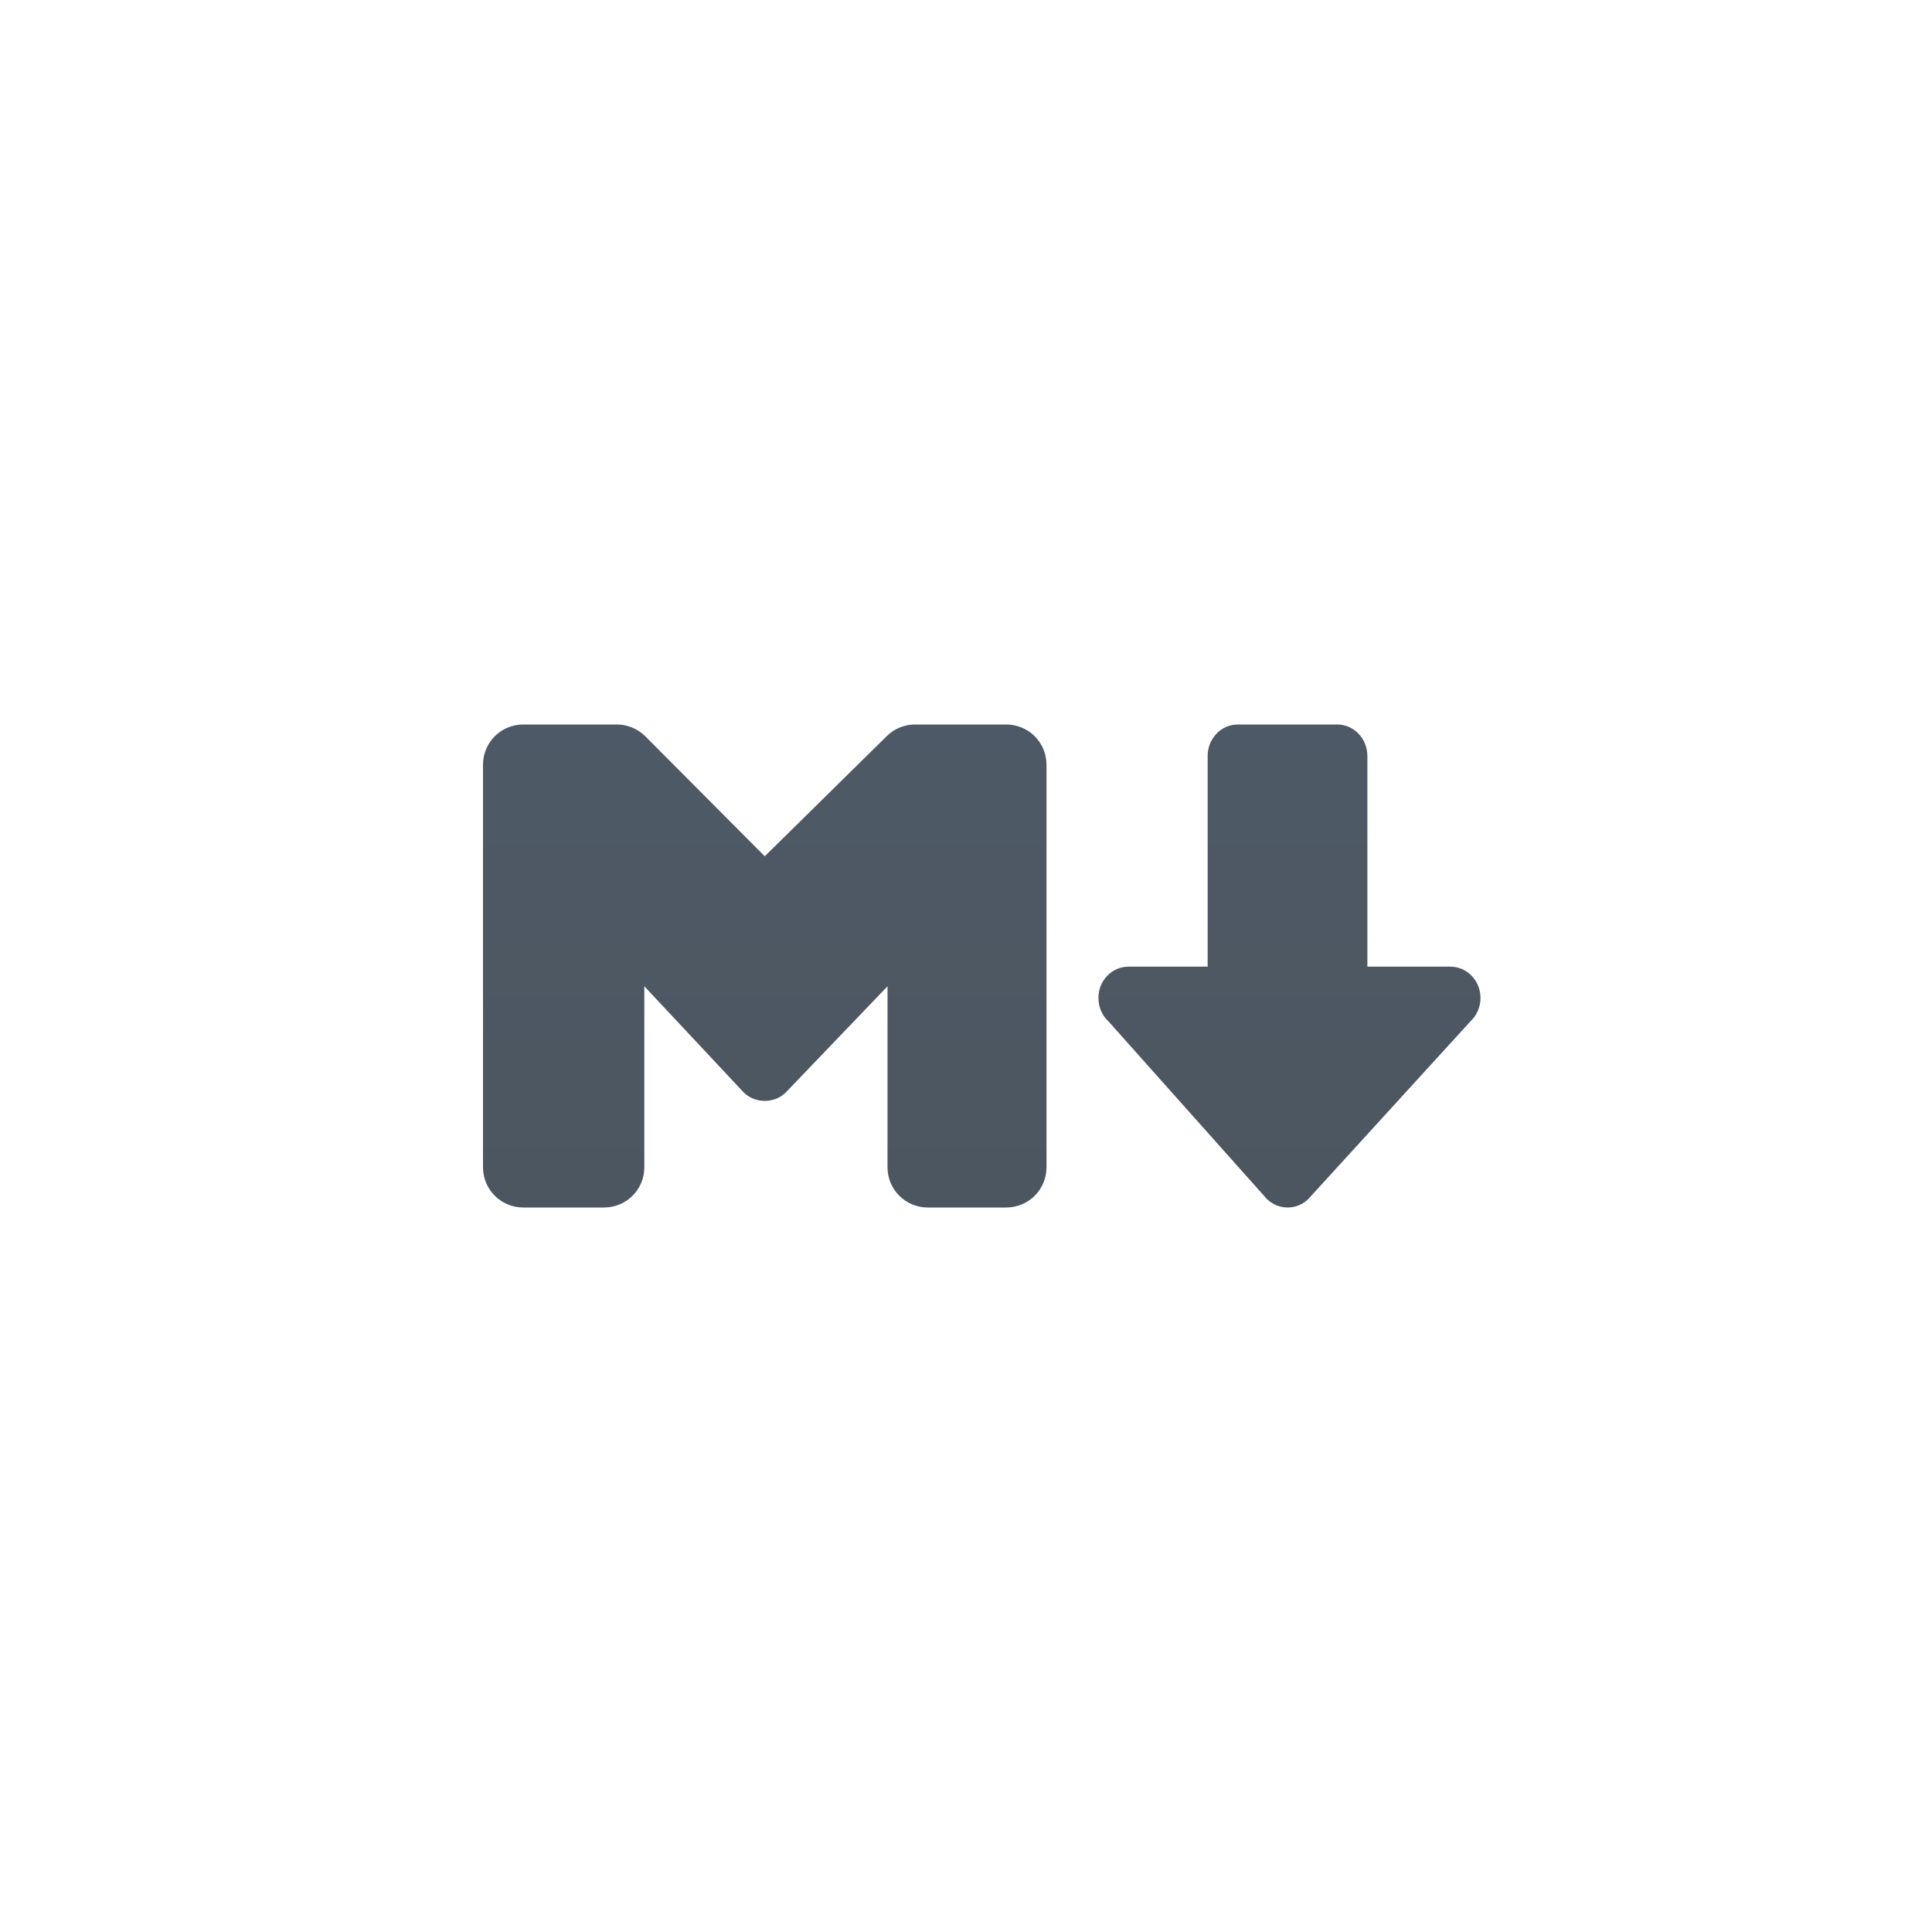 <?xml version="1.0" encoding="UTF-8" standalone="no"?>
<svg
   id="svg3828"
   height="24"
   width="24"
   version="1.1"
   sodipodi:docname="text-markdown.svg"
   inkscape:version="1.4 (e7c3feb100, 2024-10-09)"
   xmlns:inkscape="http://www.inkscape.org/namespaces/inkscape"
   xmlns:sodipodi="http://sodipodi.sourceforge.net/DTD/sodipodi-0.dtd"
   xmlns:xlink="http://www.w3.org/1999/xlink"
   xmlns="http://www.w3.org/2000/svg"
   xmlns:svg="http://www.w3.org/2000/svg"
   xmlns:rdf="http://www.w3.org/1999/02/22-rdf-syntax-ns#"
   xmlns:cc="http://creativecommons.org/ns#"
   xmlns:dc="http://purl.org/dc/elements/1.1/">
  <sodipodi:namedview
     id="namedview1"
     pagecolor="#ffffff"
     bordercolor="#000000"
     borderopacity="0.25"
     inkscape:showpageshadow="2"
     inkscape:pageopacity="0.0"
     inkscape:pagecheckerboard="0"
     inkscape:deskcolor="#d1d1d1"
     inkscape:zoom="47.166667"
     inkscape:cx="12"
     inkscape:cy="12"
     inkscape:current-layer="svg3828" />
  <defs
     id="defs3830">
    <linearGradient
       id="linearGradient3977">
      <stop
         offset="0"
         style="stop-color:#ffffff;stop-opacity:1"
         id="stop3979" />
      <stop
         offset="0"
         style="stop-color:#ffffff;stop-opacity:0.235"
         id="stop3981" />
      <stop
         offset="1"
         style="stop-color:#ffffff;stop-opacity:0.157"
         id="stop3983" />
      <stop
         offset="1"
         style="stop-color:#ffffff;stop-opacity:0.392"
         id="stop3985" />
    </linearGradient>
    <linearGradient
       id="linearGradient3600-4">
      <stop
         offset="0"
         style="stop-color:#f4f4f4;stop-opacity:1"
         id="stop3602-7" />
      <stop
         offset="1"
         style="stop-color:#dbdbdb;stop-opacity:1"
         id="stop3604-6" />
    </linearGradient>
    <linearGradient
       id="linearGradient5060">
      <stop
         offset="0"
         style="stop-color:#000000;stop-opacity:1"
         id="stop5062" />
      <stop
         offset="1"
         style="stop-color:#000000;stop-opacity:0"
         id="stop5064" />
    </linearGradient>
    <linearGradient
       id="linearGradient5048">
      <stop
         offset="0"
         style="stop-color:#000000;stop-opacity:0"
         id="stop5050" />
      <stop
         offset="0.5"
         style="stop-color:#000000;stop-opacity:1"
         id="stop5056" />
      <stop
         offset="1"
         style="stop-color:#000000;stop-opacity:0"
         id="stop5052" />
    </linearGradient>
    <linearGradient
       gradientTransform="matrix(0.405,0,0,0.514,2.27,-0.324)"
       gradientUnits="userSpaceOnUse"
       xlink:href="#linearGradient3977"
       id="linearGradient3013"
       y2="41.526"
       x2="24"
       y1="6.474"
       x1="24" />
    <linearGradient
       gradientTransform="matrix(0.457,0,0,0.435,1.029,0.904)"
       gradientUnits="userSpaceOnUse"
       xlink:href="#linearGradient3600-4"
       id="linearGradient3016"
       y2="47.013"
       x2="25.132"
       y1="0.985"
       x1="25.132" />
    <radialGradient
       gradientTransform="matrix(0.012,0,0,0.008,13.239,18.981)"
       gradientUnits="userSpaceOnUse"
       xlink:href="#linearGradient5060"
       id="radialGradient3021"
       fy="486.648"
       fx="605.714"
       r="117.143"
       cy="486.648"
       cx="605.714" />
    <radialGradient
       gradientTransform="matrix(-0.012,0,0,0.008,10.761,18.981)"
       gradientUnits="userSpaceOnUse"
       xlink:href="#linearGradient5060"
       id="radialGradient3024"
       fy="486.648"
       fx="605.714"
       r="117.143"
       cy="486.648"
       cx="605.714" />
    <linearGradient
       gradientTransform="matrix(0.035,0,0,0.008,-0.725,18.981)"
       gradientUnits="userSpaceOnUse"
       xlink:href="#linearGradient5048"
       id="linearGradient3027"
       y2="609.505"
       x2="302.857"
       y1="366.648"
       x1="302.857" />
    <linearGradient
       id="linearGradient4613">
      <stop
         id="stop4609"
         offset="0"
         style="stop-color:#4a525a;stop-opacity:1;" />
      <stop
         id="stop4611"
         offset="1"
         style="stop-color:#505f6f;stop-opacity:1" />
    </linearGradient>
    <linearGradient
       gradientUnits="userSpaceOnUse"
       y2="8"
       x2="64"
       y1="112"
       x1="64"
       id="linearGradient4615"
       xlink:href="#linearGradient4613"
       gradientTransform="matrix(0.235,0,0,0.235,-3.059,-3.588)" />
    <linearGradient
       xlink:href="#linearGradient4613"
       id="linearGradient650"
       gradientUnits="userSpaceOnUse"
       gradientTransform="matrix(0.235,0,0,0.235,-4.058,-3.588)"
       x1="64"
       y1="112"
       x2="64"
       y2="8" />
  </defs>
  <path
     id="path570"
     style="font-variation-settings:normal;vector-effect:none;fill:url(#linearGradient650);fill-opacity:1;stroke:none;stroke-width:4;stroke-linecap:butt;stroke-linejoin:miter;stroke-miterlimit:4;stroke-dasharray:none;stroke-dashoffset:0;stroke-opacity:1;-inkscape-stroke:none;stop-color:#000000"
     d="M 6.5 9 C 6.223 9 6 9.223 6 9.5 L 6 14.5 C 6 14.777 6.223 15 6.5 15 L 7.504 15 C 7.781 15 8.004 14.777 8.004 14.5 L 8.004 12.252 L 9.238 13.57 C 9.299 13.63 9.378 13.667 9.467 13.674 C 9.479 13.675 9.491 13.676 9.504 13.676 C 9.513 13.675 9.524 13.675 9.533 13.674 C 9.622 13.667 9.701 13.63 9.762 13.57 L 11.025 12.252 L 11.025 14.5 C 11.025 14.777 11.248 15 11.525 15 L 12.5 15 C 12.777 15 13 14.777 13 14.5 L 13 9.5 C 13 9.223 12.777 9 12.5 9 L 11.375 9 C 11.245 8.998 11.113 9.047 11.014 9.146 L 9.5 10.637 L 8.016 9.146 C 7.916 9.047 7.784 8.998 7.654 9 L 6.5 9 z M 15.377 9 C 15.169 9 15.002 9.175 15.002 9.391 L 15.002 12.008 L 14.02 12.008 C 13.812 12.008 13.645 12.181 13.645 12.396 C 13.645 12.513 13.692 12.616 13.77 12.688 L 15.738 14.895 C 15.805 14.96 15.896 15 15.996 15 C 16.096 15 16.185 14.96 16.252 14.895 L 18.266 12.688 C 18.343 12.616 18.391 12.513 18.391 12.396 C 18.391 12.181 18.223 12.008 18.016 12.008 L 16.986 12.008 L 16.986 9.391 C 16.986 9.175 16.819 9 16.611 9 L 15.377 9 z " />
</svg>
